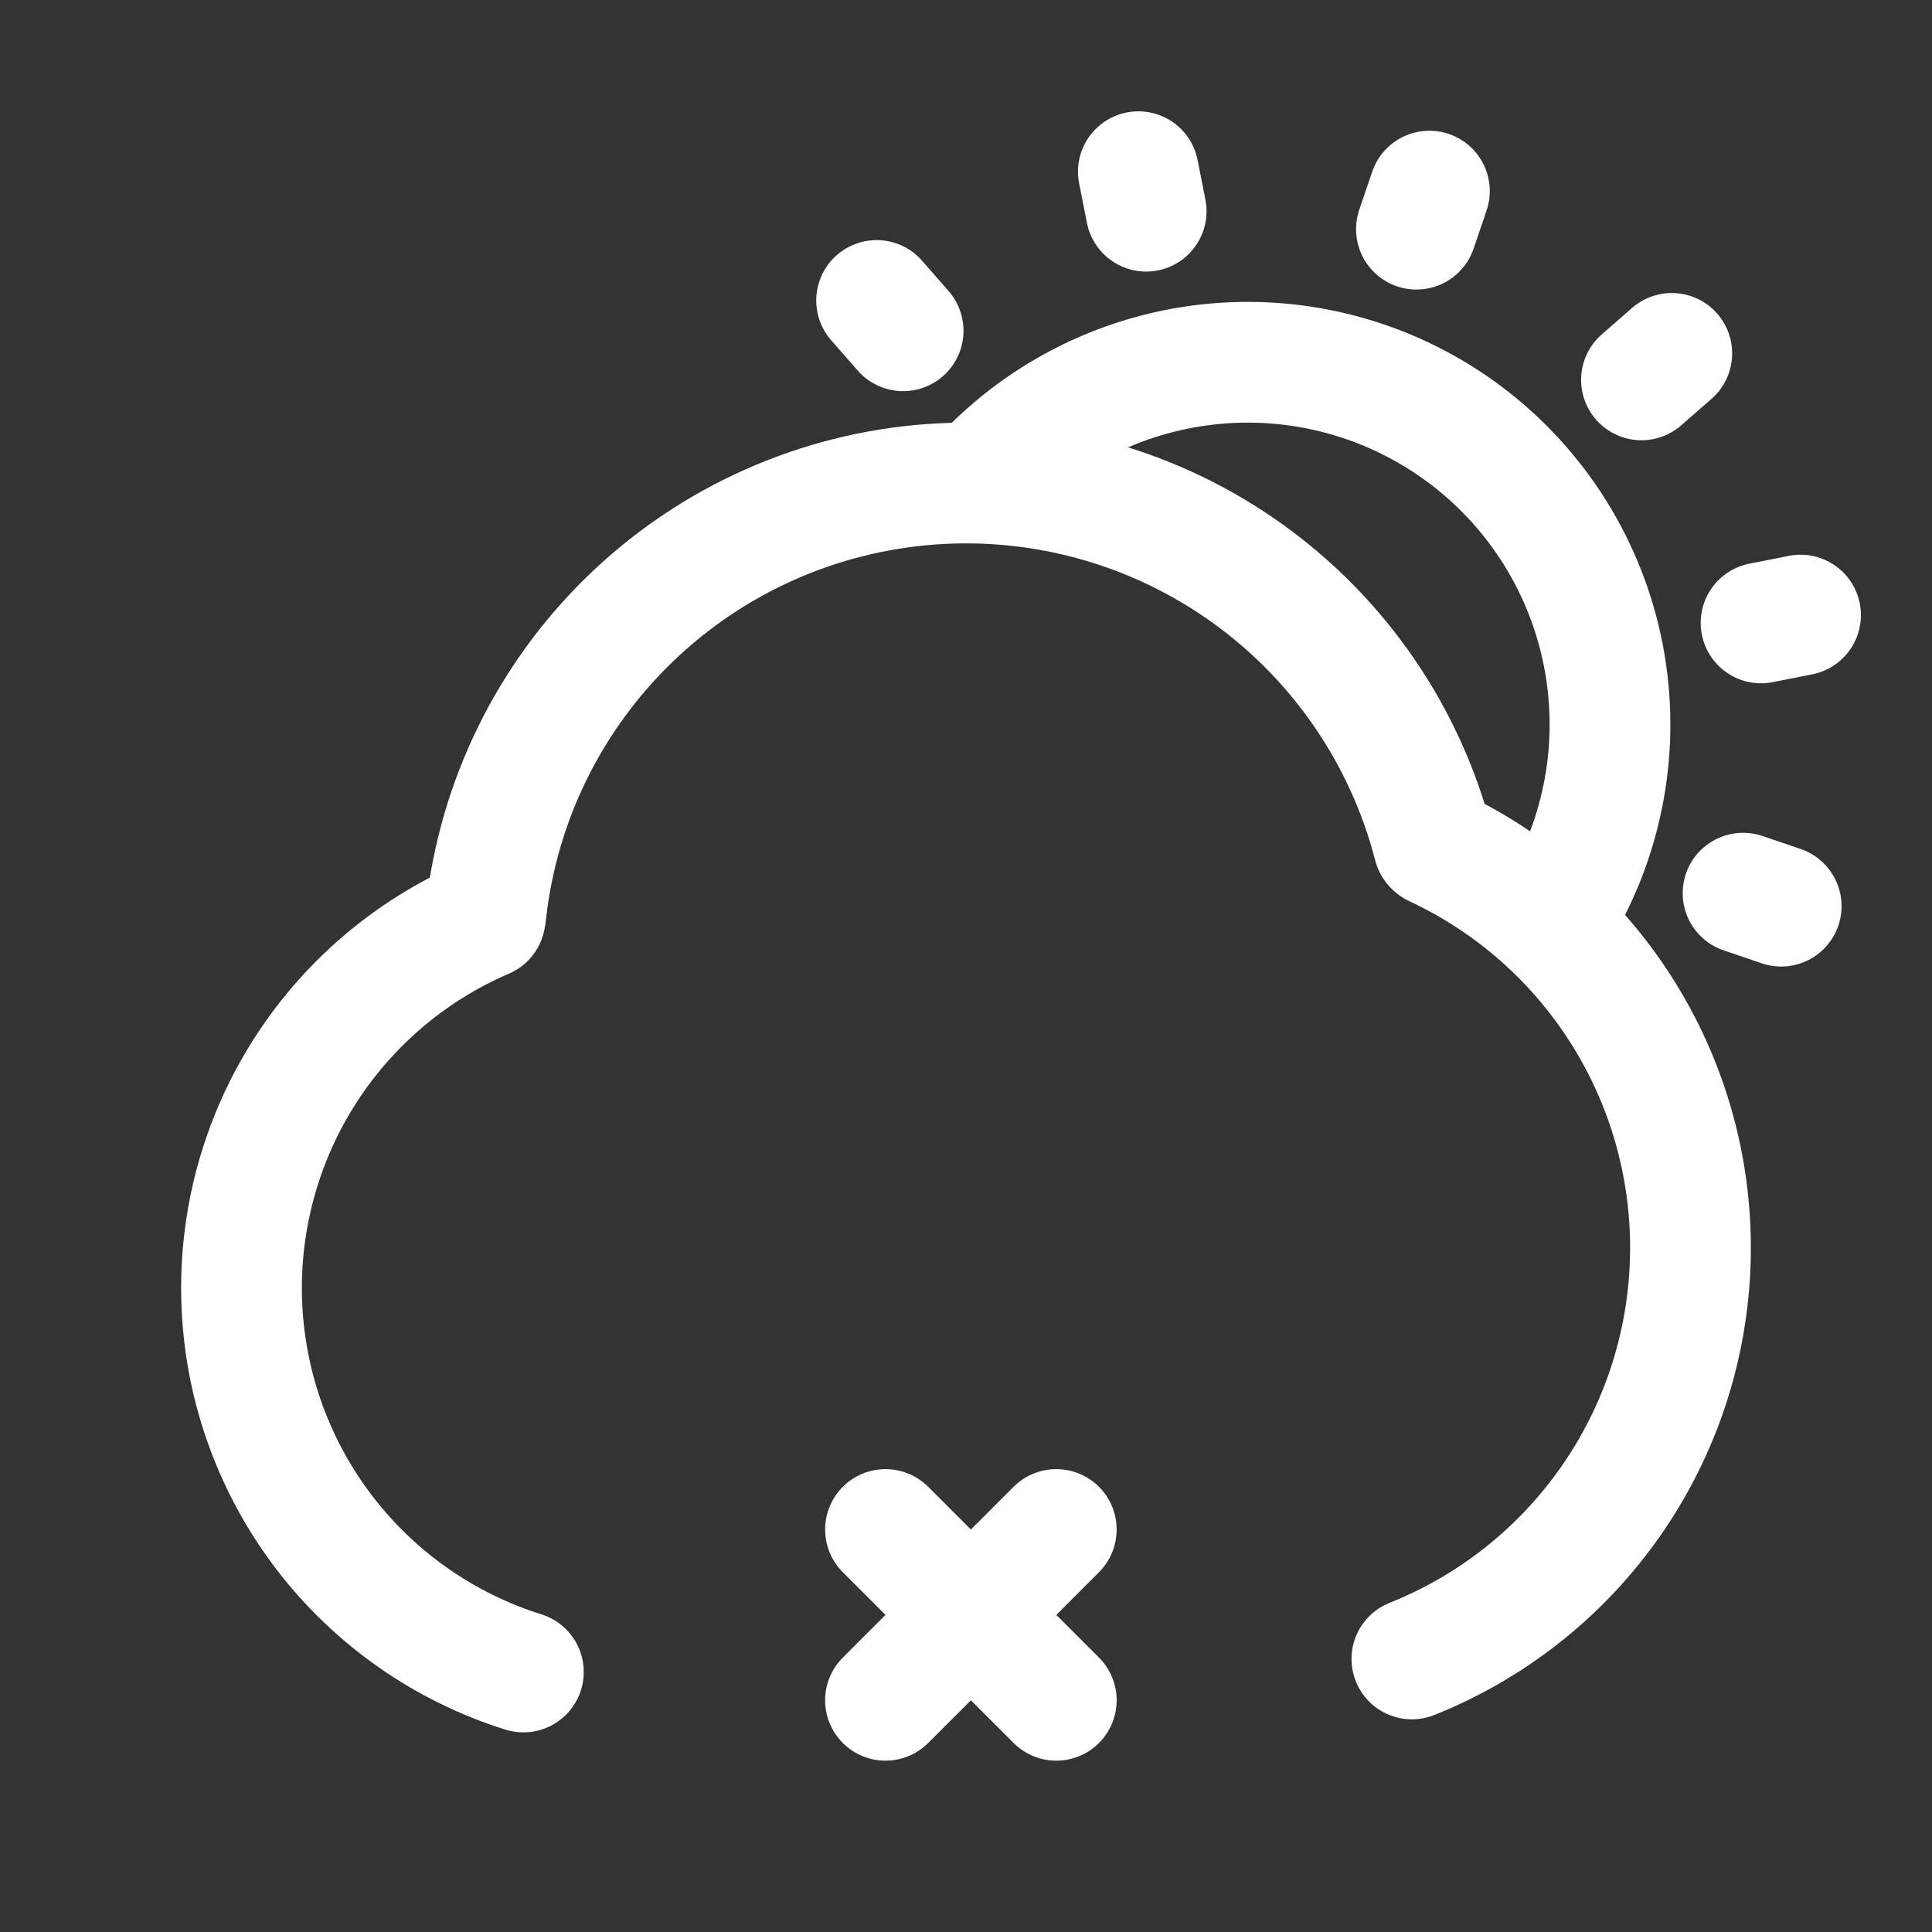 <svg width="48" height="48" viewBox="0 0 48 48" fill="none" xmlns="http://www.w3.org/2000/svg">
<rect x="0" y="0" width="48" height="48" fill="#333333" stroke="none"/>
<path d="M38.701 22.658C39.852 20.754 40.258 18.491 39.839 16.305C39.42 14.12 38.206 12.167 36.432 10.824C34.657 9.481 32.449 8.843 30.231 9.033C28.014 9.223 25.946 10.228 24.426 11.853" stroke="white" stroke-width="3"/>
<path d="M44.734 15.282L43.753 15.476" stroke="white" stroke-width="3" stroke-linecap="round" stroke-linejoin="round"/>
<path d="M28.282 4.266L28.476 5.247" stroke="white" stroke-width="3" stroke-linecap="round" stroke-linejoin="round"/>
<path d="M44.253 22.513L43.306 22.191" stroke="white" stroke-width="3" stroke-linecap="round" stroke-linejoin="round"/>
<path d="M35.513 4.748L35.191 5.694" stroke="white" stroke-width="3" stroke-linecap="round" stroke-linejoin="round"/>
<path d="M22.438 8.218L21.779 7.465" stroke="white" stroke-width="3" stroke-linecap="round" stroke-linejoin="round"/>
<path d="M41.535 8.78L40.782 9.438" stroke="white" stroke-width="3" stroke-linecap="round" stroke-linejoin="round"/>
<path d="M26.243 38L22 42.243" stroke="white" stroke-width="3" stroke-linecap="round" stroke-linejoin="round"/>
<path d="M26.243 42.243L22 38" stroke="white" stroke-width="3" stroke-linecap="round" stroke-linejoin="round"/>
<path d="M35.619 21.001C34.917 18.282 33.284 15.895 31.005 14.256C28.725 12.617 25.942 11.83 23.142 12.031C20.341 12.232 17.699 13.408 15.677 15.356C13.654 17.303 12.378 19.898 12.072 22.689" stroke="white" stroke-width="3" stroke-linecap="round"/>
<path d="M13.003 41.54C11.055 40.928 9.341 39.735 8.091 38.12C6.842 36.505 6.116 34.546 6.013 32.507C5.909 30.468 6.433 28.446 7.512 26.712C8.592 24.979 10.176 23.618 12.052 22.812" stroke="white" stroke-width="3" stroke-linecap="round"/>
<path d="M35.655 21.034C37.599 21.942 39.236 23.399 40.362 25.226C41.489 27.052 42.057 29.169 41.995 31.314C41.934 33.459 41.247 35.54 40.018 37.299C38.789 39.059 37.072 40.42 35.078 41.216" stroke="white" stroke-width="3" stroke-linecap="round"/>
</svg>
